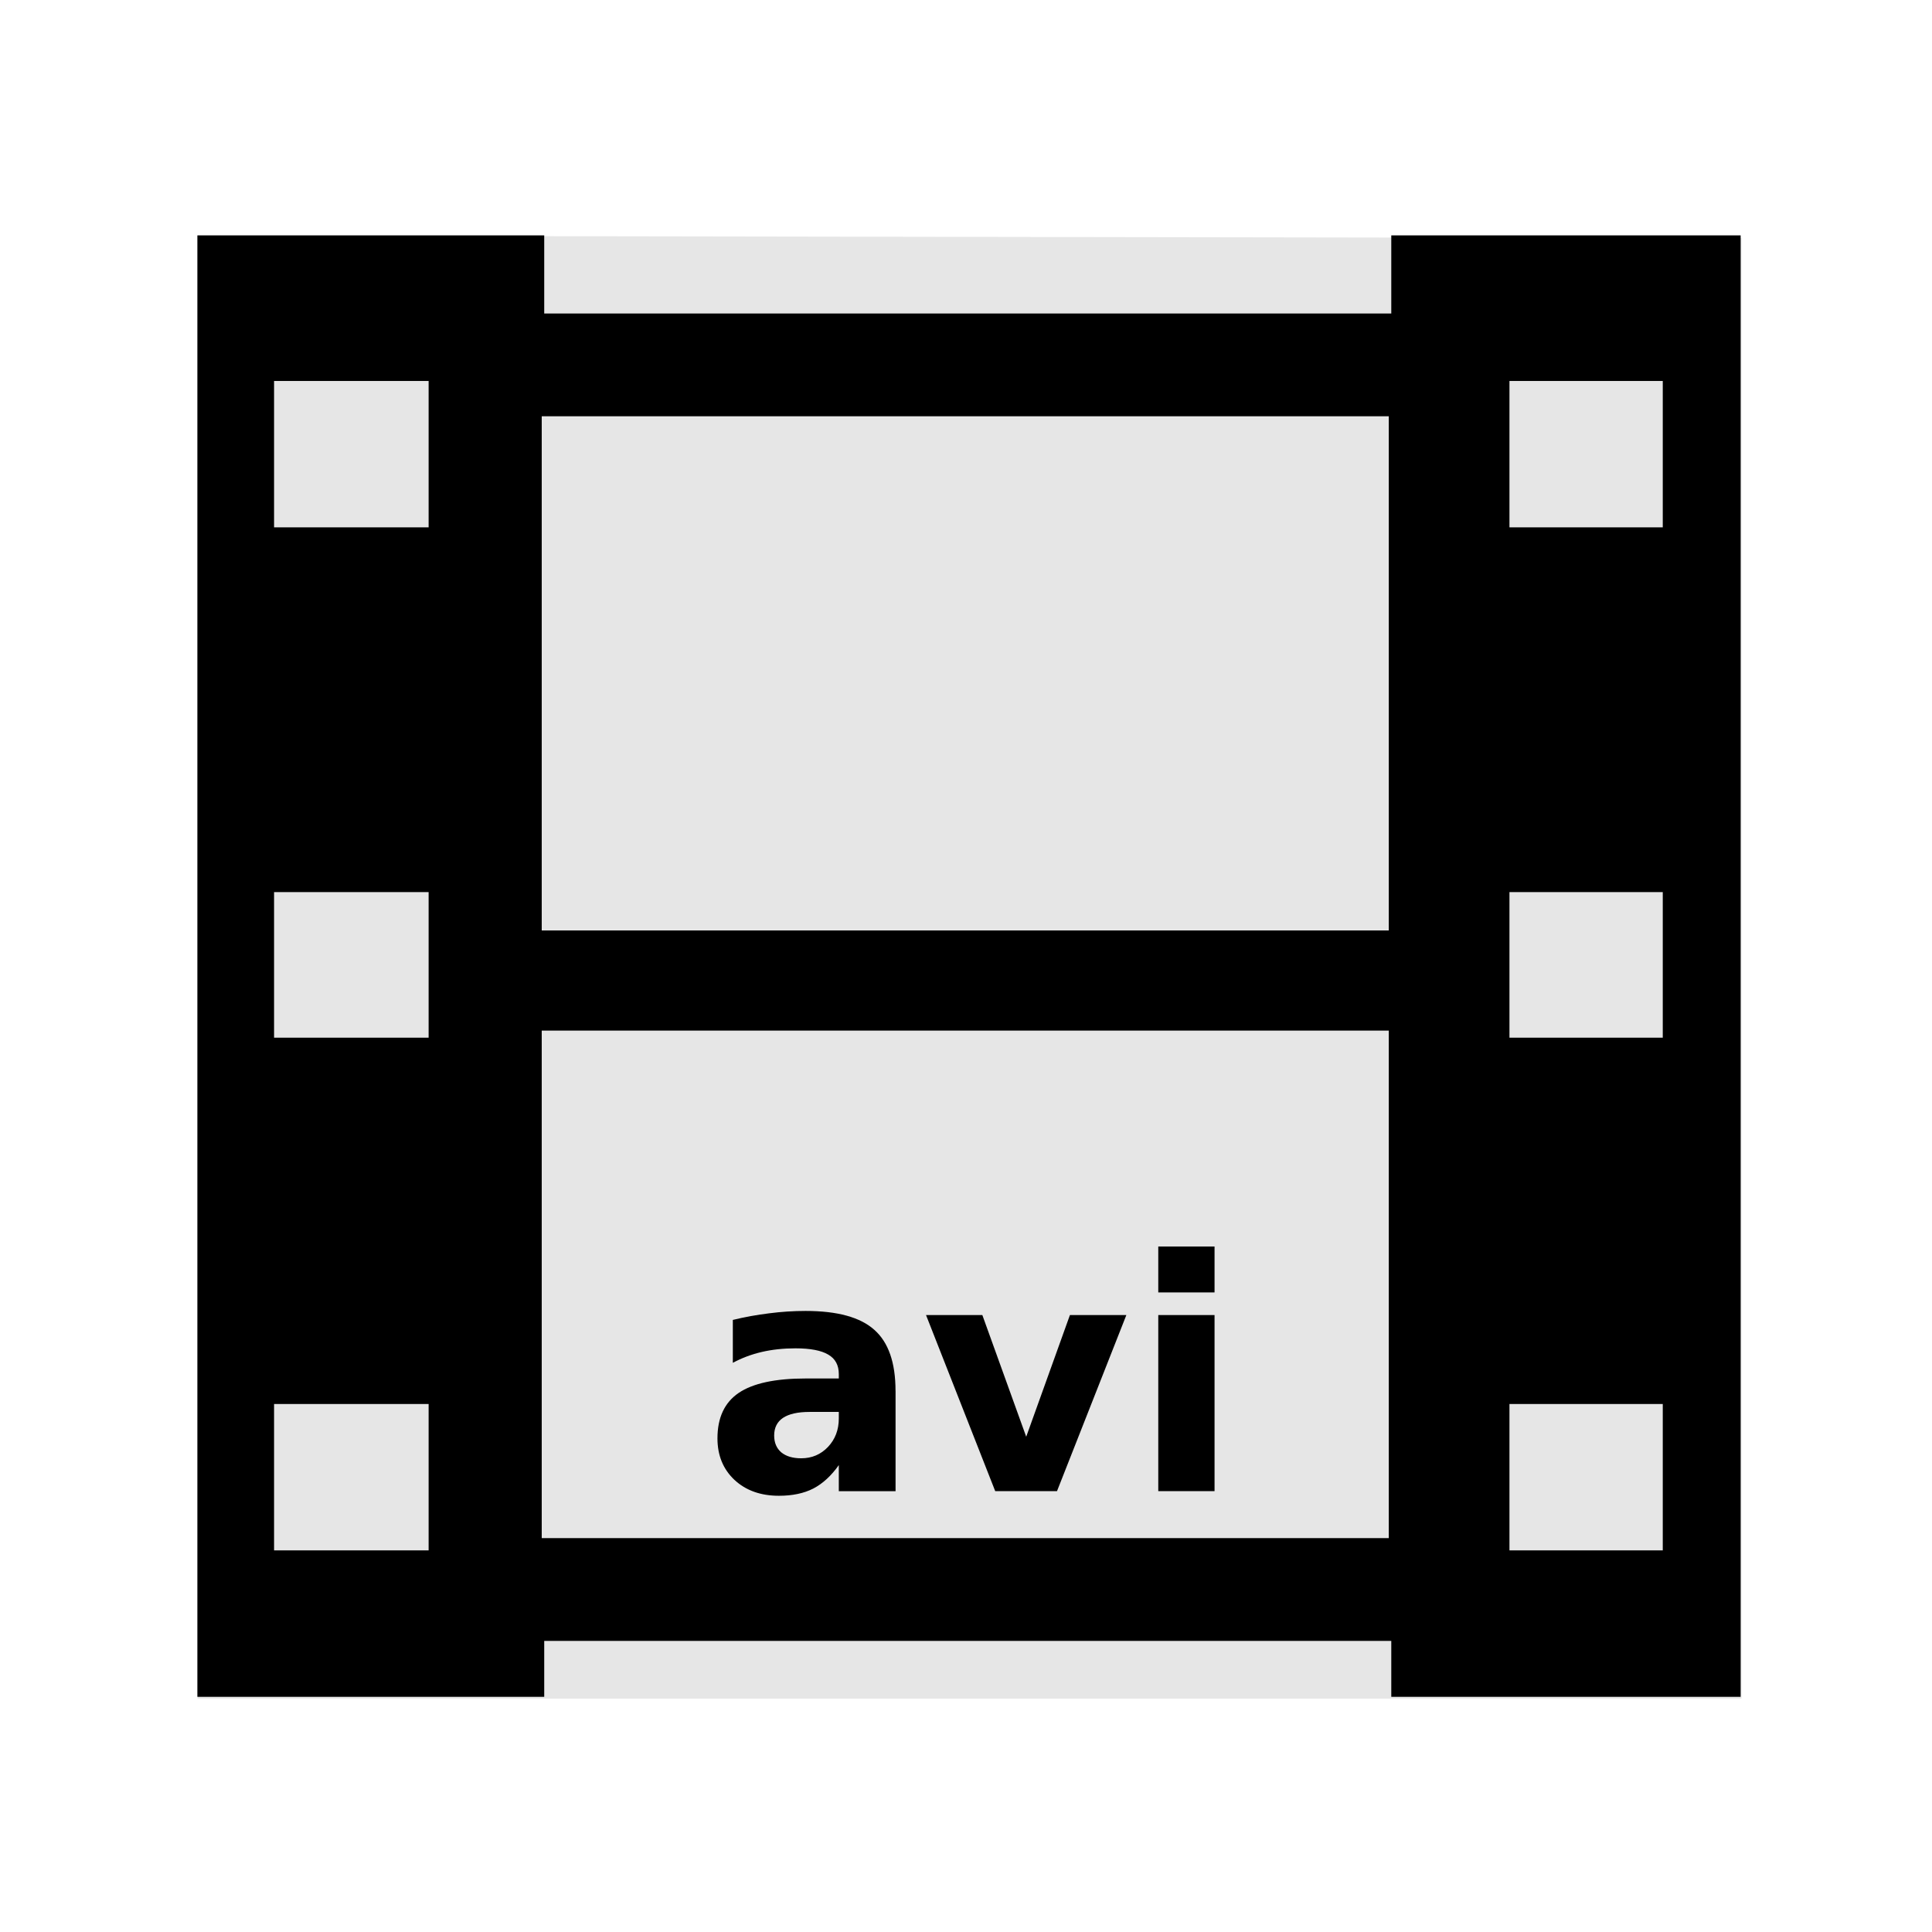 <svg width="48" version="1.1" xmlns="http://www.w3.org/2000/svg" height="48">
<g id="g3754" transform="matrix(1.147,0,0,1.004,-3.449,-0.019)">
<path style="fill:#e6e6e6" id="path3756" d="m 7.286,5.85 0,36.202 33.442,0 0,-36.14 z "/>
</g>
<g style="stroke:none">
<path style="fill-rule:evenodd" id="folderGlyph-6" d="m 4.904,5.848 0,36.309 8.617,0 0,-1.389 21.045,0 0,1.389 8.68,0 -0,-36.309 -8.68,0 0,1.941 -21.045,0 0,-1.941 z  m 1.905,3.617 3.84,0 0,3.637 -3.84,0 z  m 30.693,0 3.809,0 0,3.637 -3.809,0 z  m -24.043,.877 21.045,0 0,12.775 -21.045,0 z  m -6.65,11.822 3.84,0 0,3.617 -3.84,0 z  m 30.693,0 3.809,0 0,3.617 -3.809,0 z  m -24.043,3.441 21.045,0 0,12.609 -21.045,0 z  m -6.65,9.277 3.84,0 0,3.637 -3.84,0 z  m 30.693,0 3.809,0 0,3.637 -3.809,0 z "/>
<path id="path4158" d="m 20.113,35.079 q -0.438,0 -0.66,0.148 -0.219,0.148 -0.219,0.438 0,0.266 0.176,0.418 0.18,0.148 0.496,0.148 0.395,0 0.664,-0.281 0.27,-0.285 0.27,-0.711 v -0.16 h -0.727 z  m 2.137,-.527 v 2.496 h -1.41 v -0.648 q -0.281,0.398 -0.633,0.582 -0.352,0.18 -0.855,0.18 -0.68,0 -1.105,-0.395 -0.422,-0.398 -0.422,-1.031 0,-0.77 0.527,-1.129 0.531,-0.359 1.664,-0.359 h 0.824 v -0.109 q 0,-0.332 -0.262,-0.484 -0.262,-0.156 -0.816,-0.156 -0.449,0 -0.836,0.09 -0.387,0.09 -0.719,0.27 v -1.066 q 0.449,-0.109 0.902,-0.164 0.453,-0.059 0.906,-0.059 1.184,0 1.707,0.469 0.527,0.465 0.527,1.516 Z "/>
<path id="path4160" d="m 23.008,32.672 1.398,0 1.09,3.023 1.086,-3.023 1.402,0 -1.723,4.375 -1.535,0 -1.719,-4.375 z "/>
<path id="path4162" d="m 28.777,32.672 1.398,0 0,4.375 -1.398,0 0,-4.375 z  m 0,-1.703 1.398,0 0,1.141 -1.398,0 0,-1.141 z "/>
</g>
</svg>
